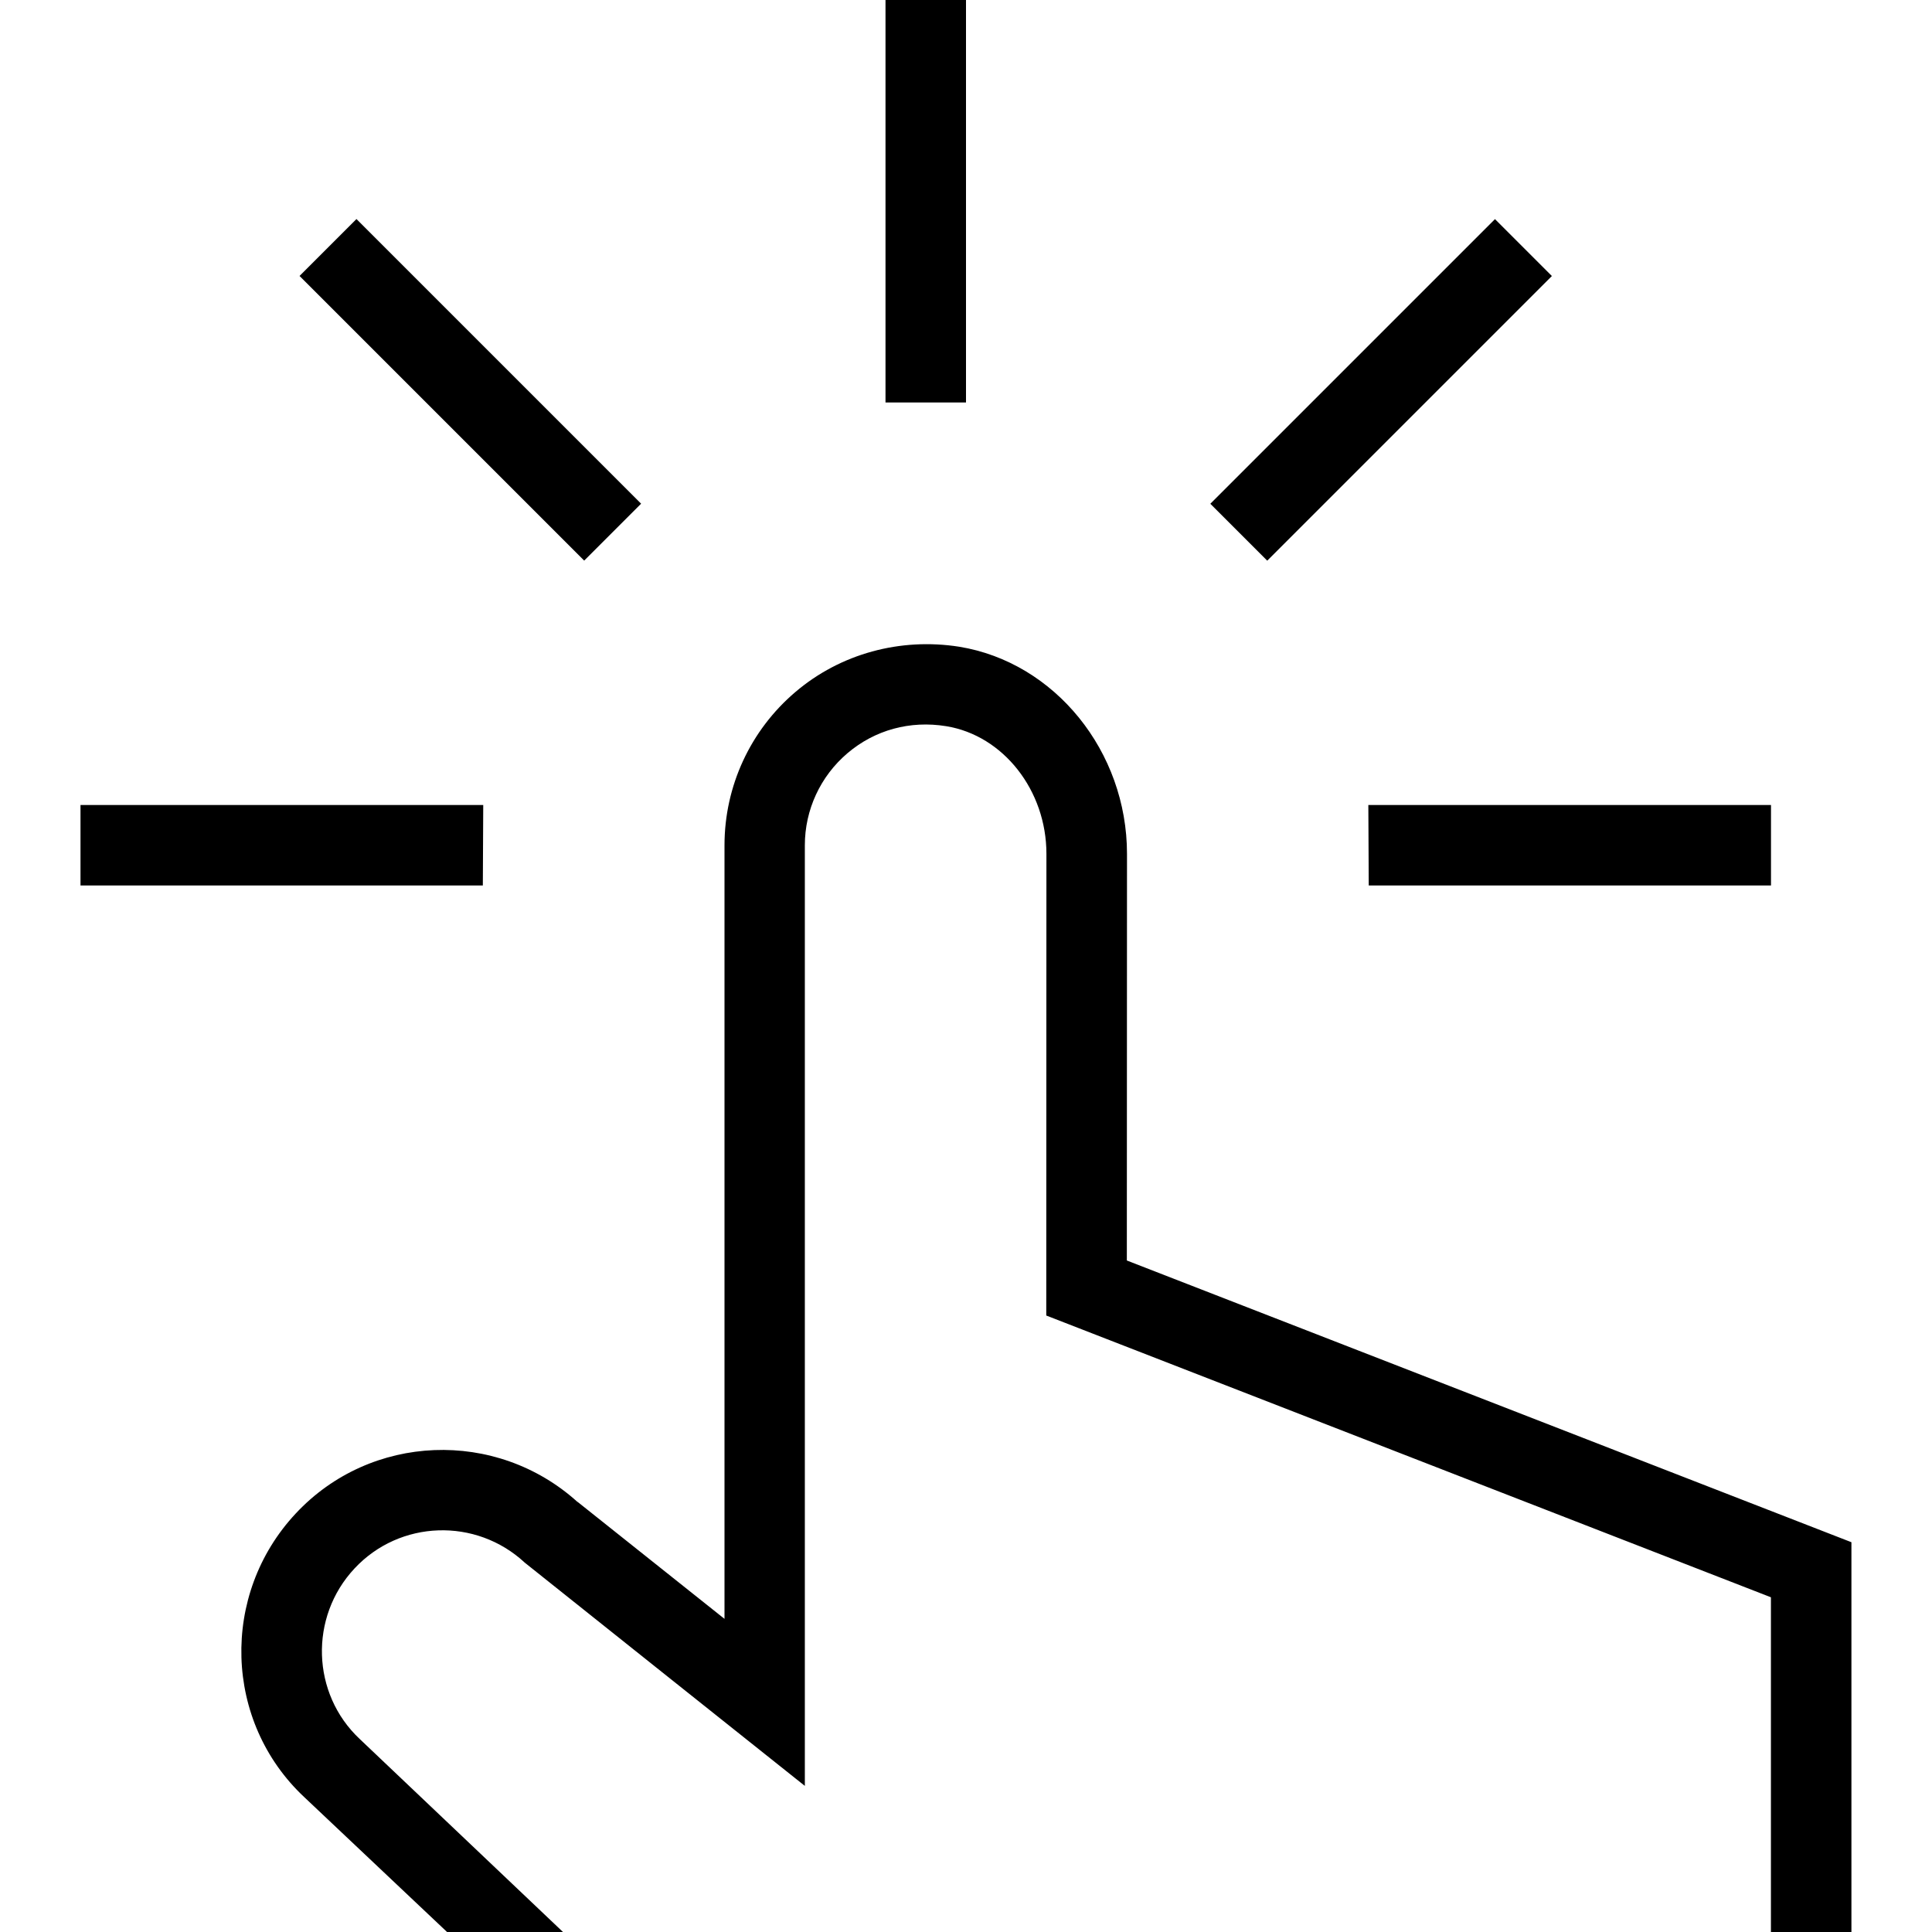 <svg id="Layer_1" viewBox="0 0 24 24" xmlns="http://www.w3.org/2000/svg" data-name="Layer 1"><path d="m12 5h-1v-5h1zm-4.036 1.257-3.536-3.536-.707.707 3.536 3.536zm9.038 4.743h4.998v-1h-5.002l.005 1zm-11-1h-5.002v1h4.998l.005-1zm7.996 5.658.002-5.051c0-1.273-.896-2.379-2.084-2.573-.731-.115-1.475.085-2.035.562-.56.476-.881 1.17-.881 1.905v9.609l-1.826-1.454v.002c-1.009-.912-2.57-.854-3.5.143-.941 1.007-.894 2.588.106 3.524l1.783 1.684h1.44l-2.535-2.407c-.599-.562-.629-1.514-.064-2.118.562-.603 1.509-.635 2.115-.072.01.01 3.479 2.773 3.479 2.773v-11.685c0-.44.193-.857.529-1.143.341-.29.778-.409 1.227-.336.709.115 1.245.797 1.245 1.586l-.002 5.735 9.002 3.5v4.205h1v-4.889l-9.002-3.5zm5.28-12.229-.707-.707-3.536 3.536.707.707z"/></svg>